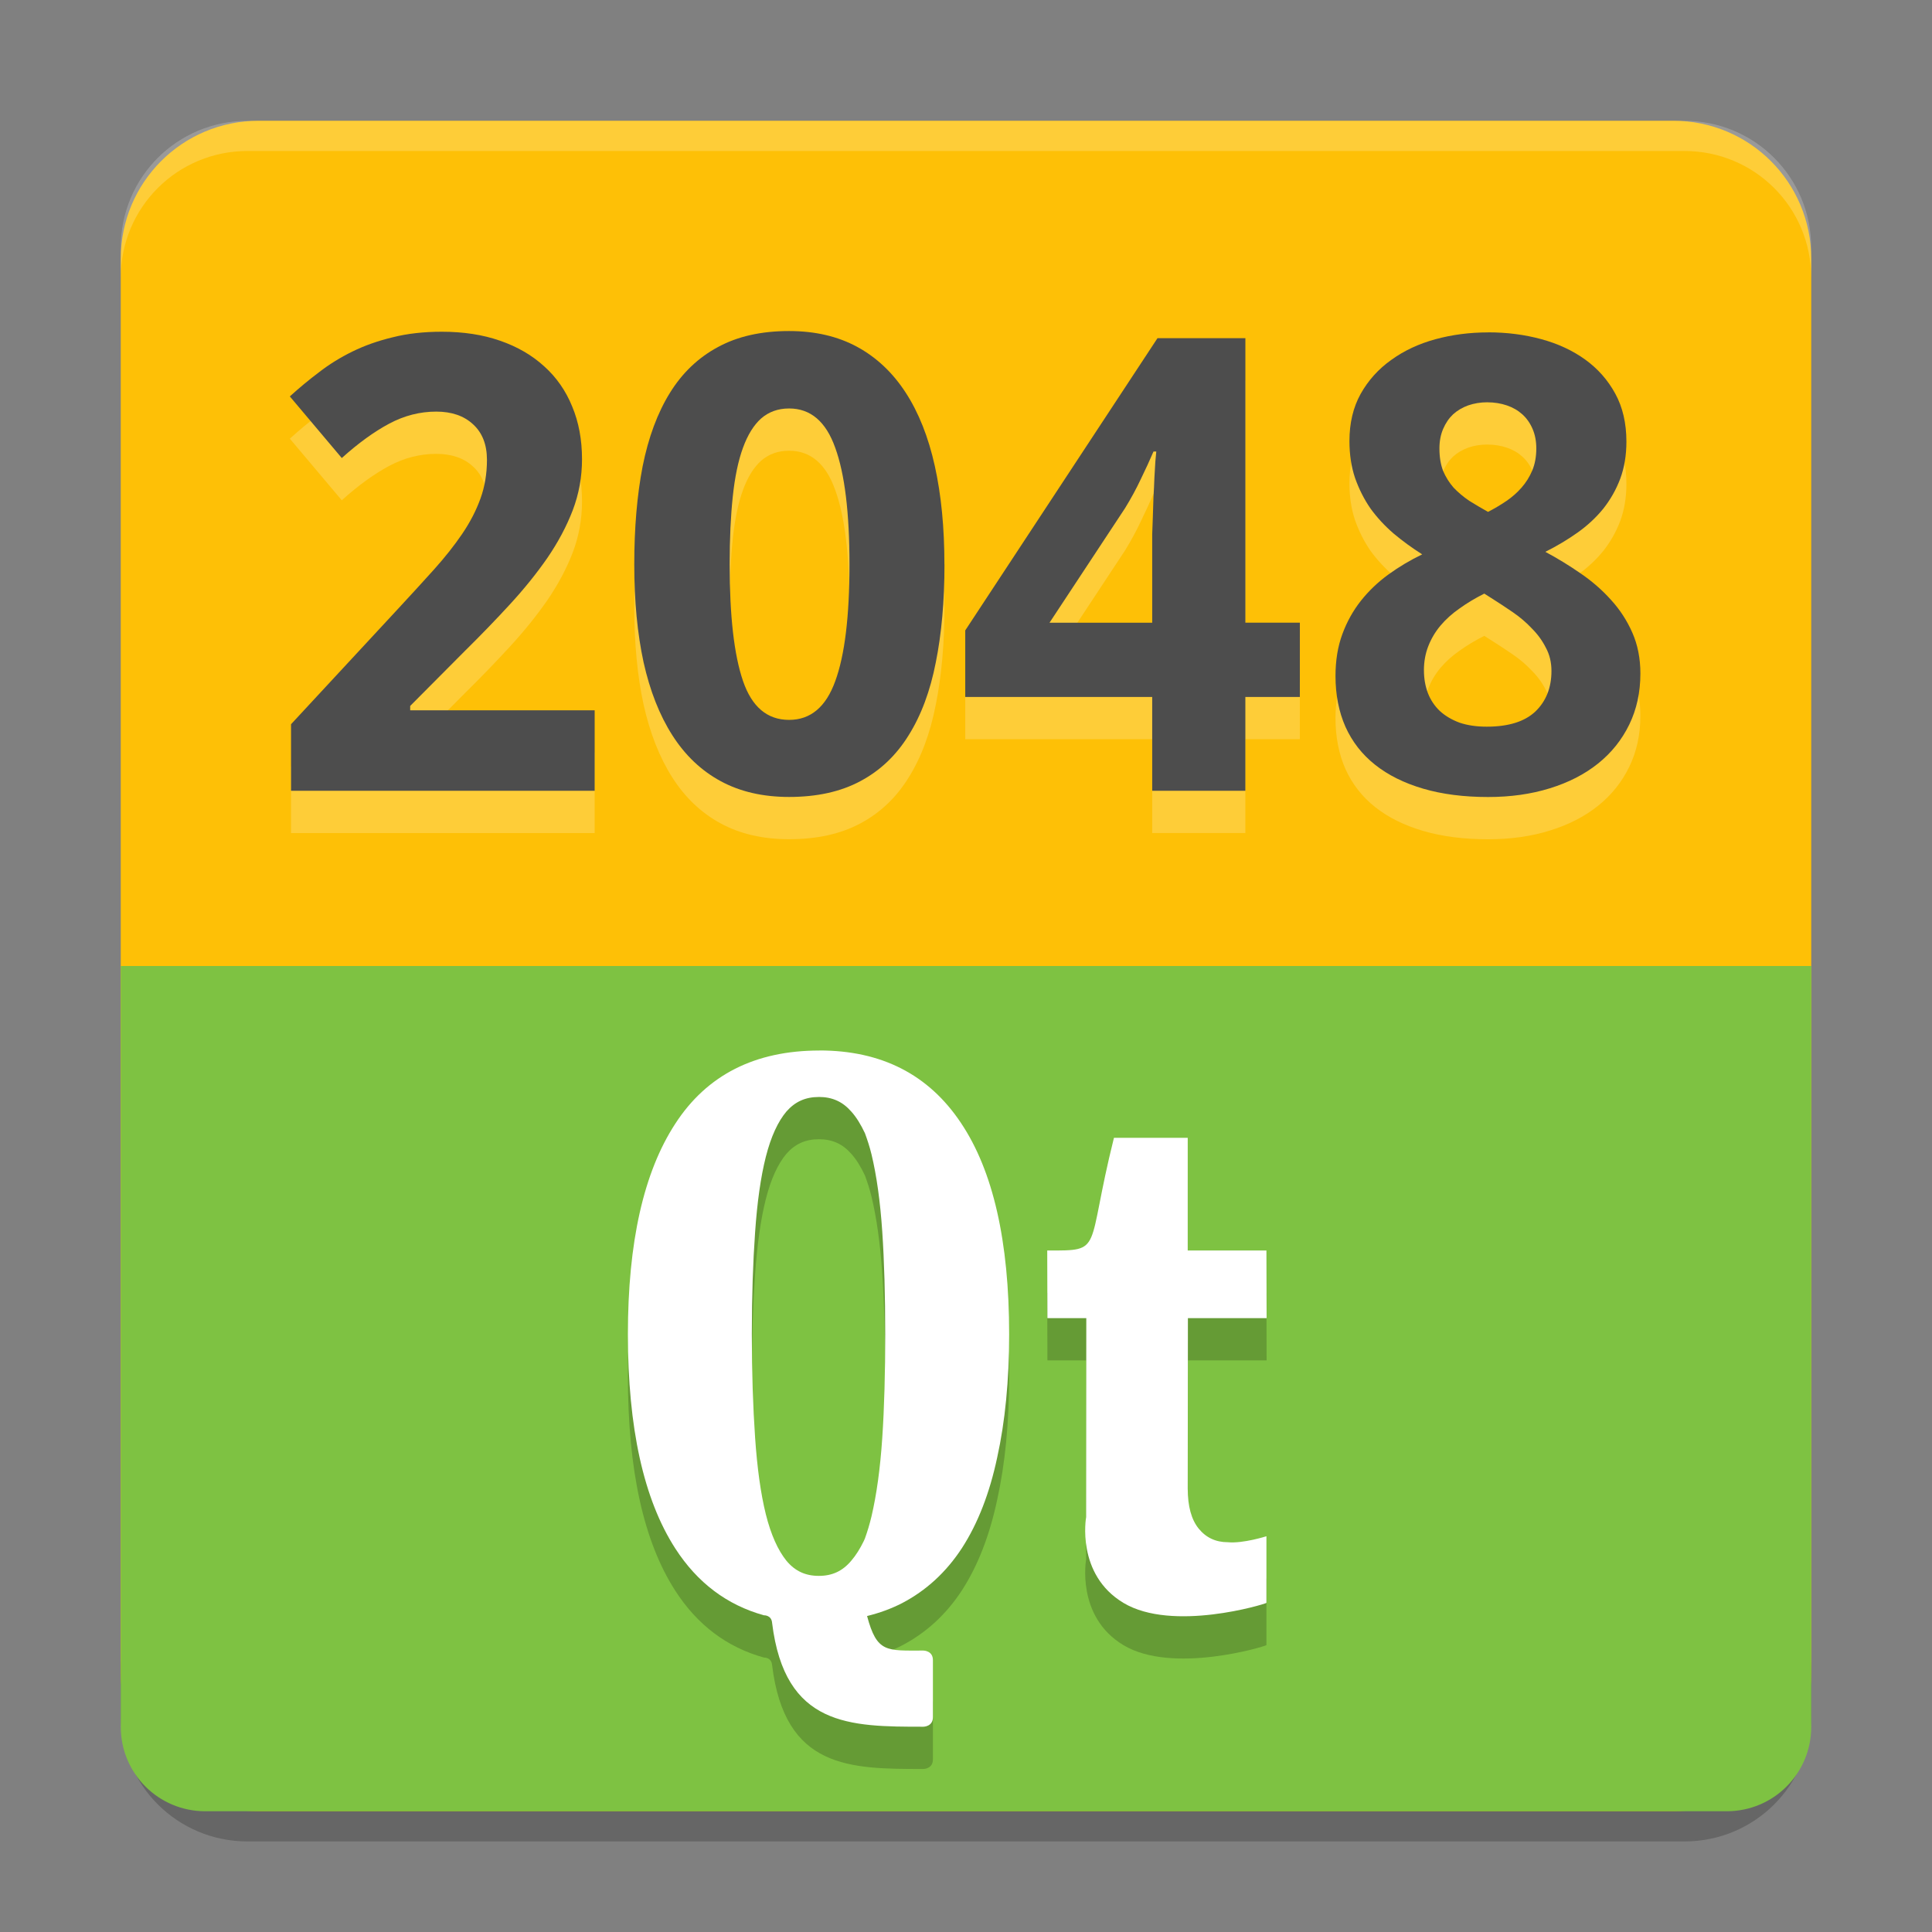 <svg width="64" height="64" version="1.1" viewBox="0 0 64 64" xmlns="http://www.w3.org/2000/svg">
 <rect x="0" y="0" width="64" height="64" fill="#808080" stroke="none"/>
 <path d="M 8.574 4 C 6.04 4 4 6.04 4 8.574 L 4 55.426 C 4 57.96 6.04 60 8.574 60 L 55.426 60 C 57.96 60 60 57.96 60 55.426 L 60 8.574 C 60 6.04 57.96 4 55.426 4 L 8.574 4 z " style="fill:#fec006"/>
 <path d="m4.001 54.801v2c0 2.327 1.872 4.199 4.199 4.199h47.601c2.327 0 4.199-1.872 4.199-4.199v-2c0 2.327-1.872 4.199-4.199 4.199h-47.601c-2.328 0-4.2-2-4.2-4.2z" style="opacity:.2"/>
 <path d="m8.199 4.002c-2.327 0-4.199 1.872-4.199 4.199v1c0-2.327 1.872-4.199 4.199-4.199h47.6c2.328 0 4.199 1.872 4.199 4.199v-1c0-2.327-1.871-4.199-4.199-4.199h-47.6z" style="fill:#ffffff;opacity:.2"/>
 <path d="m57.2 60c1.551 0 2.8-1.249 2.8-2.8v-25.2h-56v25.2c0 1.551 1.249 2.8 2.8 2.8z" style="fill:#7ec242"/>
 <path d="m35.979 51.659c0-1.578 6e-3 -6.594 6e-3 -6.594h-1.288l-6e-3 -2.24c1.894 0 1.263 0.053 2.21-3.733h2.444v3.733h2.607l6e-3 2.24h-2.607l-6e-3 5.647c-1e-5 0.587 0.122 1.03 0.366 1.329 0.244 0.298 0.565 0.447 0.963 0.447 0.506 0.049 1.278-0.198 1.278-0.198v2.208c-0.063 0.045-3.111 0.974-4.736 0-1.579-0.946-1.237-2.839-1.237-2.839z" style="opacity:.2"/>
 <path d="m27.144 36.2c-2.134 1.9e-5 -3.728 0.809-4.775 2.425-1.048 1.607-1.569 3.93-1.569 6.97 0 3.105 0.521 5.473 1.569 7.099 0.733 1.137 1.712 1.874 2.939 2.215 0 0 0.249-0.013 0.269 0.253 0.422 3.431 2.566 3.438 5.011 3.438 0 0 0.316 0 0.316-0.315v-1.893c0-0.315-0.316-0.315-0.316-0.315-1.221 0-1.538 0.08-1.865-1.144 0.414-0.102 0.798-0.242 1.154-0.424 0.805-0.42 1.469-1.03 1.993-1.834 0.524-0.813 0.912-1.81 1.164-2.997 0.262-1.187 0.395-2.548 0.395-4.082 0-3.077-0.531-5.411-1.598-7-1.067-1.6-2.629-2.398-4.686-2.398zm-0.02 1.538c0.447 1.8e-5 0.79 0.157 1.075 0.483 0.168 0.185 0.317 0.429 0.454 0.72 0.078 0.214 0.155 0.442 0.217 0.7 0.168 0.697 0.287 1.542 0.355 2.544 0.068 1 0.099 2.139 0.099 3.411-1.2e-5 1.281-0.03 2.433-0.099 3.451-0.068 1.011-0.188 1.868-0.355 2.583-0.063 0.265-0.137 0.507-0.217 0.73-0.013 0.029-0.026 0.061-0.039 0.089-0.126 0.258-0.263 0.476-0.414 0.651-0.287 0.343-0.63 0.503-1.075 0.503-0.445 3e-6 -0.789-0.159-1.075-0.503-0.28-0.349-0.511-0.858-0.681-1.538-0.171-0.691-0.286-1.536-0.355-2.534-0.069-1.009-0.109-2.155-0.109-3.431-1.2e-5 -1.266 0.039-2.391 0.109-3.382 0.069-0.989 0.185-1.822 0.355-2.494 0.17-0.67 0.403-1.169 0.681-1.499 0.286-0.326 0.628-0.483 1.075-0.483z" style="opacity:.2"/>
 <path d="m19.7 27.596h-10.059v-2.205l3.527-3.804q0.666-0.718 1.21-1.323 0.543-0.605 0.933-1.179 0.39-0.574 0.605-1.169t0.215-1.282q0-0.759-0.461-1.179-0.451-0.42-1.22-0.42-0.81 0-1.559 0.4-0.749 0.4-1.569 1.138l-1.721-2.041q0.461-0.42 0.964-0.799 0.502-0.39 1.107-0.687 0.605-0.297 1.333-0.472 0.728-0.185 1.63-0.185 1.077 0 1.928 0.297 0.861 0.297 1.466 0.851 0.605 0.543 0.923 1.323 0.328 0.779 0.328 1.753 0 0.882-0.308 1.692-0.308 0.8-0.841 1.579-0.533 0.769-1.241 1.538-0.697 0.759-1.497 1.548l-1.805 1.815v0.144h6.111v2.666z" style="fill:#ffffff;opacity:.2"/>
 <path d="m31.287 20.1q0 1.815-0.287 3.24-0.277 1.425-0.902 2.42-0.615 0.995-1.6 1.518-0.974 0.522-2.359 0.522-1.302 0-2.267-0.524-0.963-0.522-1.599-1.518-0.636-0.995-0.954-2.42-0.308-1.425-0.308-3.24t0.277-3.251q0.287-1.436 0.902-2.43 0.615-0.995 1.589-1.518 0.974-0.533 2.358-0.533 1.292 0 2.256 0.523 0.964 0.523 1.61 1.518 0.646 0.995 0.964 2.43t0.318 3.261zm-7.116 0q0 2.564 0.441 3.855 0.441 1.292 1.528 1.292 1.066 0 1.528-1.282 0.472-1.282 0.472-3.866 0-2.574-0.472-3.866-0.461-1.302-1.528-1.302-0.543 0-0.923 0.328-0.369 0.328-0.605 0.974-0.236 0.646-0.338 1.62-0.103 0.964-0.103 2.246z" style="fill:#ffffff;opacity:.2"/>
 <path d="m43.059 24.488h-1.805v3.107h-3.086v-3.107h-6.193v-2.205l6.368-9.68h2.912v9.423h1.805zm-4.891-2.461v-2.543q0-0.133 0-0.379 0.01-0.256 0.021-0.574 0.01-0.318 0.021-0.656 0.021-0.338 0.031-0.646 0.021-0.308 0.031-0.533 0.021-0.236 0.031-0.338h-0.092q-0.185 0.431-0.42 0.913-0.226 0.482-0.523 0.964l-2.502 3.794h3.404z" style="fill:#ffffff;opacity:.2"/>
 <path d="m49.293 12.409q0.933 0 1.764 0.226 0.831 0.226 1.456 0.677 0.625 0.451 0.995 1.128 0.369 0.677 0.369 1.589 0 0.677-0.205 1.23-0.205 0.543-0.564 0.995-0.359 0.441-0.851 0.79-0.492 0.349-1.066 0.636 0.595 0.318 1.159 0.708 0.574 0.39 1.015 0.882 0.441 0.482 0.708 1.087 0.267 0.605 0.267 1.354 0 0.933-0.369 1.692-0.369 0.759-1.036 1.292-0.666 0.533-1.6 0.82-0.923 0.287-2.04 0.287-1.21 0-2.153-0.277t-1.589-0.79q-0.647-0.512-0.984-1.261-0.329-0.748-0.329-1.681 0-0.769 0.226-1.384t0.615-1.107q0.39-0.492 0.913-0.872 0.523-0.379 1.118-0.666-0.502-0.318-0.943-0.687-0.441-0.379-0.769-0.831-0.318-0.461-0.513-1.015-0.185-0.554-0.185-1.22 0-0.892 0.369-1.559 0.379-0.677 1.015-1.128 0.636-0.461 1.466-0.687 0.831-0.226 1.743-0.226zm-2.123 11.197q0 0.41 0.133 0.759 0.133 0.338 0.39 0.584 0.267 0.246 0.656 0.39 0.39 0.133 0.902 0.133 1.077 0 1.61-0.502 0.533-0.513 0.533-1.343 0-0.431-0.185-0.769-0.174-0.349-0.461-0.636-0.277-0.297-0.636-0.543t-0.718-0.472l-0.225-0.143q-0.451 0.226-0.82 0.492-0.369 0.256-0.636 0.574-0.256 0.308-0.4 0.677-0.144 0.369-0.144 0.8zm2.102-8.88q-0.338 0-0.636 0.103-0.287 0.103-0.502 0.297-0.205 0.195-0.328 0.482t-0.123 0.646q0 0.431 0.123 0.749 0.133 0.308 0.349 0.554 0.226 0.236 0.513 0.431 0.297 0.185 0.625 0.369 0.318-0.164 0.605-0.359 0.287-0.195 0.502-0.441 0.226-0.256 0.359-0.574 0.133-0.318 0.133-0.728 0-0.359-0.123-0.646t-0.338-0.482q-0.215-0.195-0.513-0.297t-0.646-0.103z" style="fill:#ffffff;opacity:.2"/>
 <path d="m35.979 50.259c0-1.578 6e-3 -6.594 6e-3 -6.594h-1.288l-6e-3 -2.24c1.894 0 1.263 0.053 2.21-3.733h2.444v3.733h2.607l6e-3 2.24h-2.607l-6e-3 5.647c-1e-5 0.587 0.122 1.03 0.366 1.329 0.244 0.298 0.565 0.447 0.963 0.447 0.506 0.049 1.278-0.198 1.278-0.198v2.208c-0.063 0.045-3.111 0.974-4.736 0-1.579-0.946-1.237-2.839-1.237-2.839z" style="fill:#ffffff"/>
 <path d="m27.144 34.8c-2.134 1.9e-5 -3.728 0.809-4.775 2.425-1.048 1.607-1.569 3.93-1.569 6.97 0 3.105 0.521 5.473 1.569 7.099 0.733 1.137 1.712 1.874 2.939 2.215 0 0 0.249-0.013 0.269 0.253 0.422 3.431 2.566 3.438 5.011 3.438 0 0 0.316 0 0.316-0.315v-1.893c0-0.315-0.316-0.315-0.316-0.315-1.221 0-1.538 0.08-1.865-1.144 0.414-0.102 0.798-0.242 1.154-0.424 0.805-0.42 1.469-1.03 1.993-1.834 0.524-0.813 0.912-1.81 1.164-2.997 0.262-1.187 0.395-2.548 0.395-4.082 0-3.077-0.531-5.411-1.598-7-1.067-1.6-2.629-2.398-4.686-2.398zm-0.02 1.538c0.447 1.8e-5 0.79 0.157 1.075 0.483 0.168 0.185 0.317 0.429 0.454 0.72 0.078 0.214 0.155 0.442 0.217 0.7 0.168 0.697 0.287 1.542 0.355 2.544 0.068 1 0.099 2.139 0.099 3.411-1.2e-5 1.281-0.03 2.433-0.099 3.451-0.068 1.011-0.188 1.868-0.355 2.583-0.063 0.265-0.137 0.507-0.217 0.73-0.013 0.029-0.026 0.061-0.039 0.089-0.126 0.258-0.263 0.476-0.414 0.651-0.287 0.343-0.63 0.503-1.075 0.503-0.445 3e-6 -0.789-0.159-1.075-0.503-0.28-0.349-0.511-0.858-0.681-1.538-0.171-0.691-0.286-1.536-0.355-2.534-0.069-1.009-0.109-2.155-0.109-3.431-1.2e-5 -1.266 0.039-2.391 0.109-3.382 0.069-0.989 0.185-1.822 0.355-2.494 0.17-0.67 0.403-1.169 0.681-1.499 0.286-0.326 0.628-0.483 1.075-0.483z" style="fill:#ffffff"/>
 <path d="m19.7 26.196h-10.059v-2.205l3.527-3.804q0.666-0.718 1.21-1.323 0.543-0.605 0.933-1.179 0.39-0.574 0.605-1.169t0.215-1.282q0-0.759-0.461-1.179-0.451-0.42-1.22-0.42-0.81 0-1.559 0.4-0.749 0.4-1.569 1.138l-1.721-2.041q0.461-0.42 0.964-0.799 0.502-0.39 1.107-0.687 0.605-0.297 1.333-0.472 0.728-0.185 1.63-0.185 1.077 0 1.928 0.297 0.861 0.297 1.466 0.851 0.605 0.543 0.923 1.323 0.328 0.779 0.328 1.753 0 0.882-0.308 1.692-0.308 0.8-0.841 1.579-0.533 0.769-1.241 1.538-0.697 0.759-1.497 1.548l-1.805 1.815v0.144h6.111v2.666z" style="fill:#4d4d4d"/>
 <path d="m31.287 18.7q0 1.815-0.287 3.24-0.277 1.425-0.902 2.42-0.615 0.995-1.6 1.518-0.974 0.522-2.359 0.522-1.302 0-2.267-0.524-0.963-0.522-1.599-1.518-0.636-0.995-0.954-2.42-0.308-1.425-0.308-3.24t0.277-3.251q0.287-1.436 0.902-2.43 0.615-0.995 1.589-1.518 0.974-0.533 2.358-0.533 1.292 0 2.256 0.523 0.964 0.523 1.61 1.518 0.646 0.995 0.964 2.43t0.318 3.261zm-7.116 0q0 2.564 0.441 3.855 0.441 1.292 1.528 1.292 1.066 0 1.528-1.282 0.472-1.282 0.472-3.866 0-2.574-0.472-3.866-0.461-1.302-1.528-1.302-0.543 0-0.923 0.328-0.369 0.328-0.605 0.974-0.236 0.646-0.338 1.62-0.103 0.964-0.103 2.246z" style="fill:#4d4d4d"/>
 <path d="m43.059 23.088h-1.805v3.107h-3.086v-3.107h-6.193v-2.205l6.368-9.68h2.912v9.423h1.805zm-4.891-2.461v-2.543q0-0.133 0-0.379 0.01-0.256 0.021-0.574 0.01-0.318 0.021-0.656 0.021-0.338 0.031-0.646 0.021-0.308 0.031-0.533 0.021-0.236 0.031-0.338h-0.092q-0.185 0.431-0.42 0.913-0.226 0.482-0.523 0.964l-2.502 3.794h3.404z" style="fill:#4d4d4d"/>
 <path d="m49.293 11.009q0.933 0 1.764 0.226 0.831 0.226 1.456 0.677 0.625 0.451 0.995 1.128 0.369 0.677 0.369 1.589 0 0.677-0.205 1.23-0.205 0.543-0.564 0.995-0.359 0.441-0.851 0.79-0.492 0.349-1.066 0.636 0.595 0.318 1.159 0.708 0.574 0.39 1.015 0.882 0.441 0.482 0.708 1.087 0.267 0.605 0.267 1.354 0 0.933-0.369 1.692-0.369 0.759-1.036 1.292-0.666 0.533-1.6 0.82-0.923 0.287-2.04 0.287-1.21 0-2.153-0.277t-1.589-0.79q-0.647-0.512-0.984-1.261-0.329-0.748-0.329-1.681 0-0.769 0.226-1.384t0.615-1.107q0.39-0.492 0.913-0.872 0.523-0.379 1.118-0.666-0.502-0.318-0.943-0.687-0.441-0.379-0.769-0.831-0.318-0.461-0.513-1.015-0.185-0.554-0.185-1.22 0-0.892 0.369-1.559 0.379-0.677 1.015-1.128 0.636-0.461 1.466-0.687 0.831-0.226 1.743-0.226zm-2.123 11.197q0 0.41 0.133 0.759 0.133 0.338 0.39 0.584 0.267 0.246 0.656 0.39 0.39 0.133 0.902 0.133 1.077 0 1.61-0.502 0.533-0.513 0.533-1.343 0-0.431-0.185-0.769-0.174-0.349-0.461-0.636-0.277-0.297-0.636-0.543t-0.718-0.472l-0.225-0.143q-0.451 0.226-0.82 0.492-0.369 0.256-0.636 0.574-0.256 0.308-0.4 0.677-0.144 0.369-0.144 0.8zm2.102-8.88q-0.338 0-0.636 0.103-0.287 0.103-0.502 0.297-0.205 0.195-0.328 0.482t-0.123 0.646q0 0.431 0.123 0.749 0.133 0.308 0.349 0.554 0.226 0.236 0.513 0.431 0.297 0.185 0.625 0.369 0.318-0.164 0.605-0.359 0.287-0.195 0.502-0.441 0.226-0.256 0.359-0.574 0.133-0.318 0.133-0.728 0-0.359-0.123-0.646t-0.338-0.482q-0.215-0.195-0.513-0.297t-0.646-0.103z" style="fill:#4d4d4d"/>
</svg>
